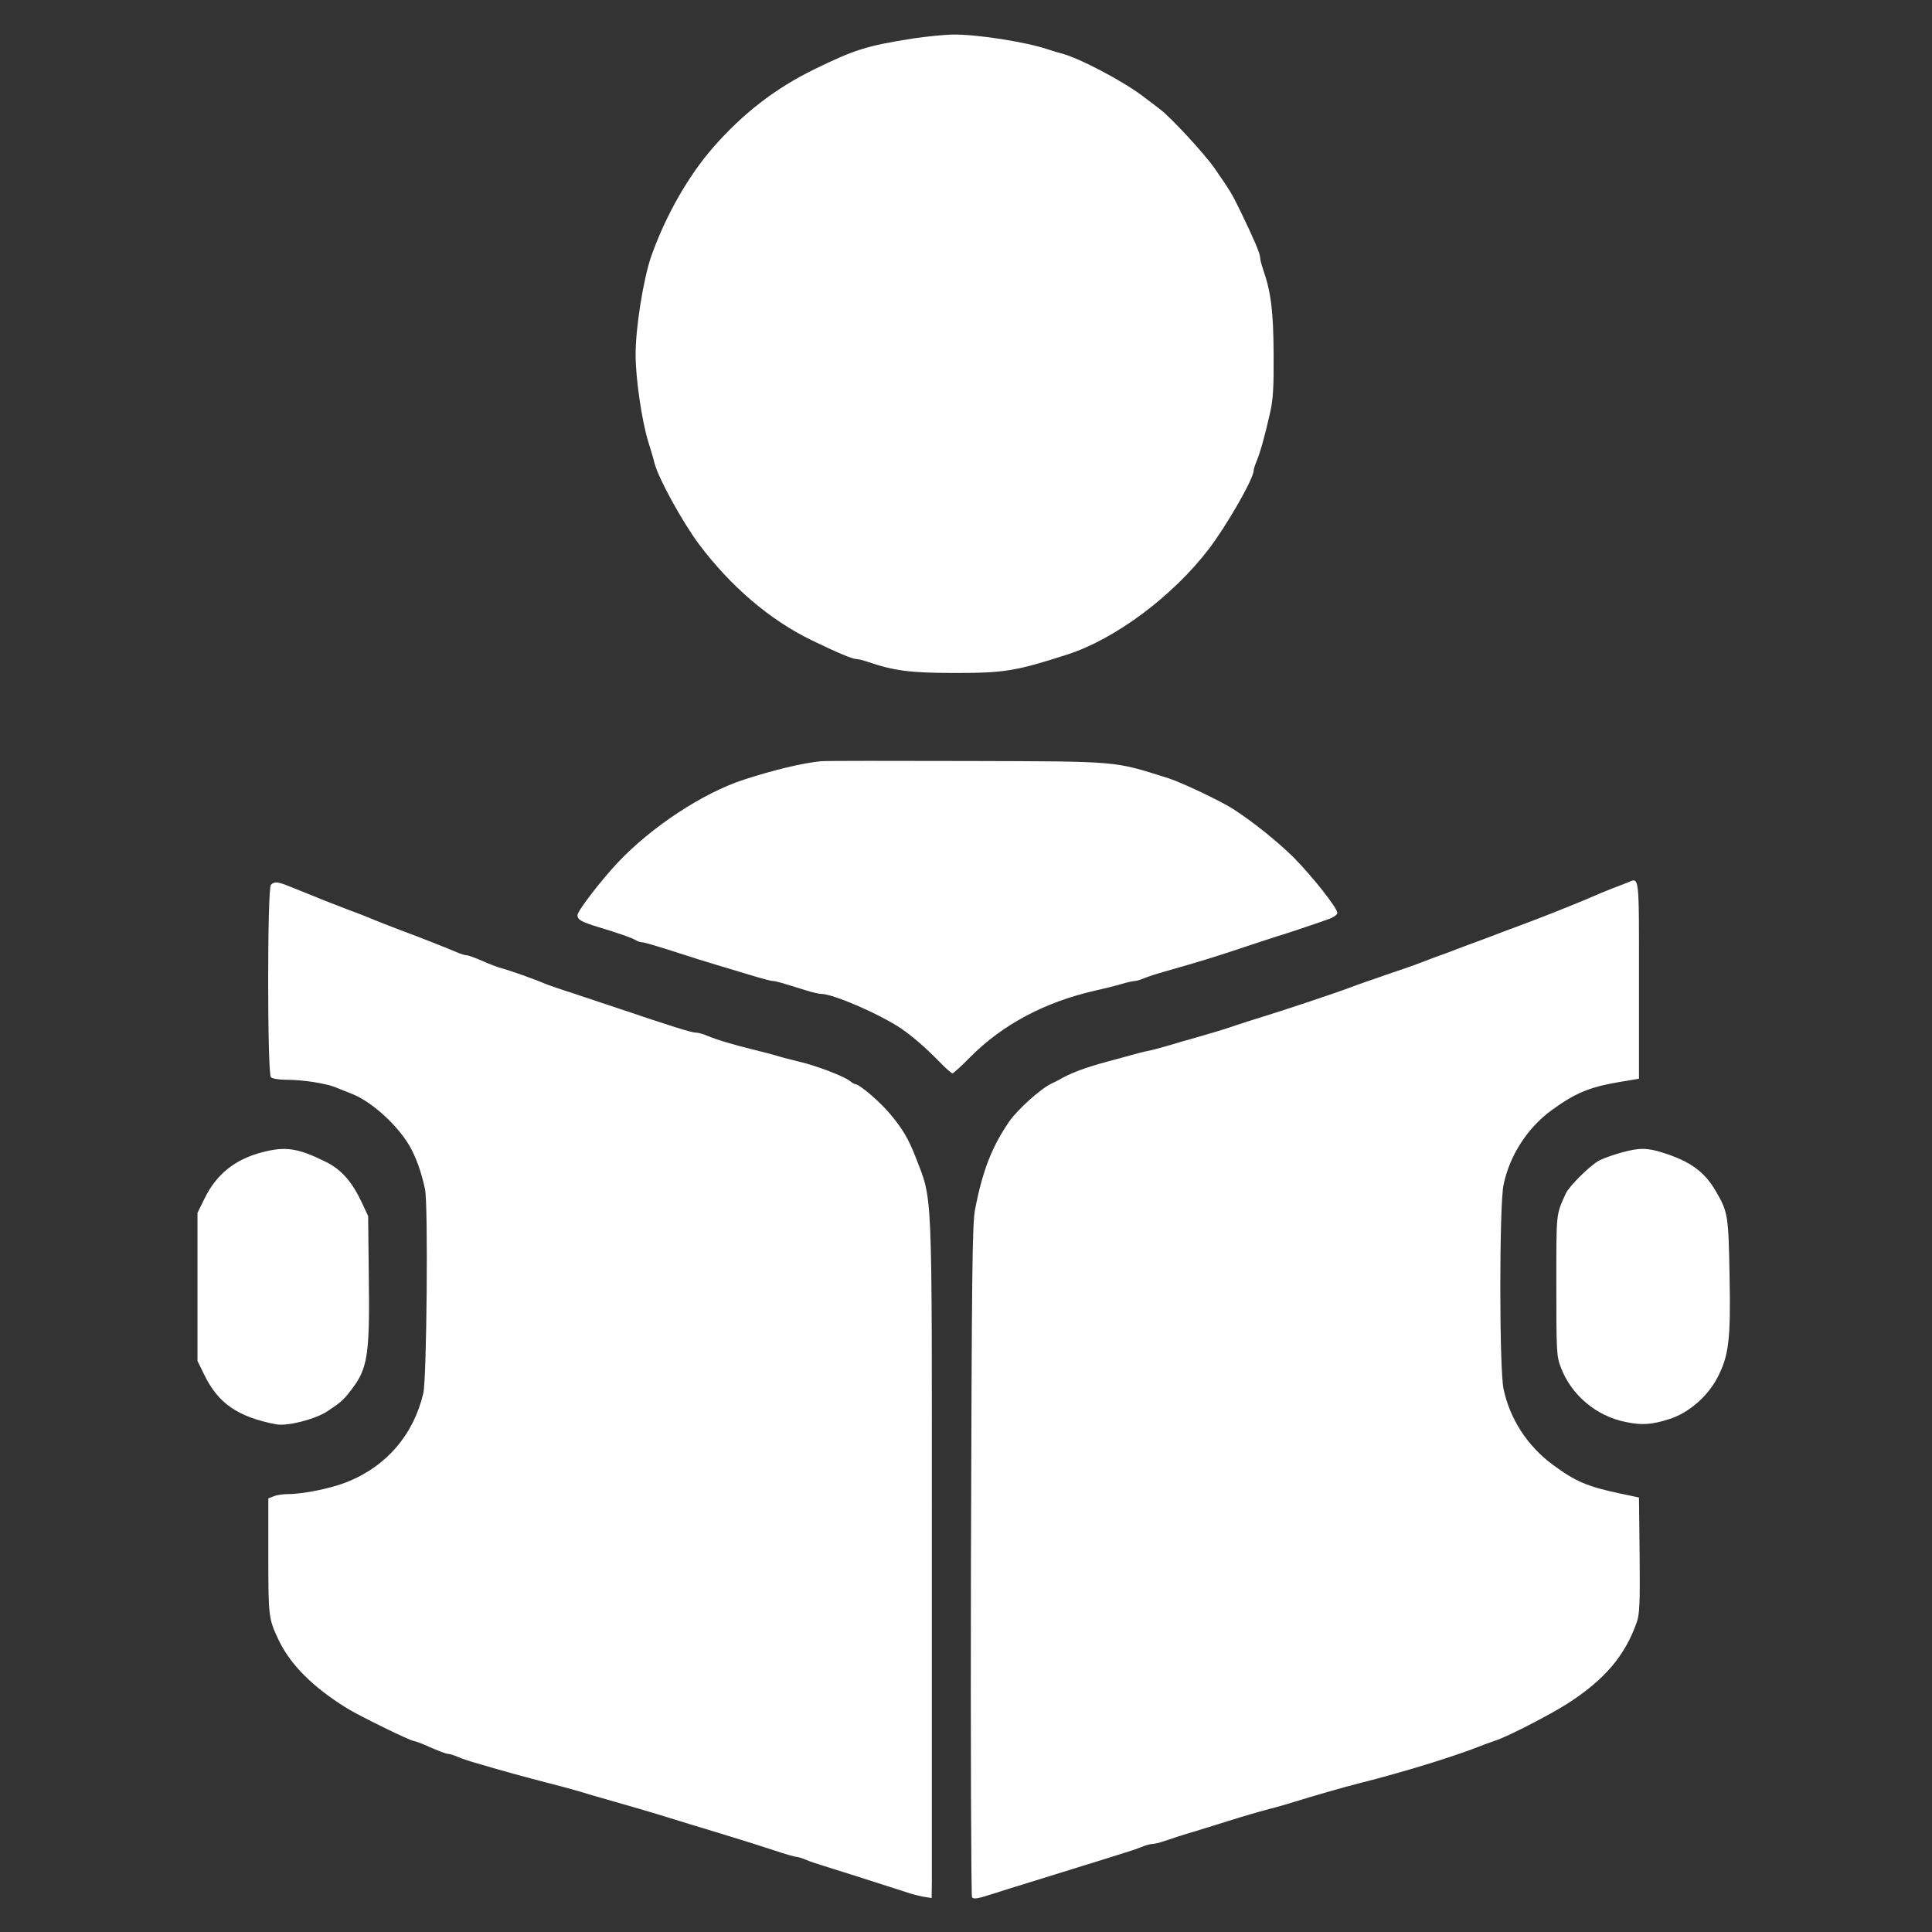 <?xml version="1.0" standalone="no"?>
<!DOCTYPE svg PUBLIC "-//W3C//DTD SVG 20010904//EN"
 "http://www.w3.org/TR/2001/REC-SVG-20010904/DTD/svg10.dtd">
<svg version="1.0" xmlns="http://www.w3.org/2000/svg"
 width="900pt" height="900pt" viewBox="0 0 900 900"
 preserveAspectRatio="xMidYMid meet">
<rect x="0" y="0" width="900" height="900" fill="#333333" stroke="none"/>
<g transform="translate(0,900) scale(0.1,-0.1)"
fill="#ffffff" stroke="none">
<path d="M4255 8821 c-217 -34 -274 -52 -462 -144 -182 -89 -333 -206 -471
-364 -115 -132 -219 -313 -287 -503 -37 -104 -75 -338 -74 -465 0 -109 29
-305 58 -400 12 -38 26 -85 30 -103 19 -72 129 -272 207 -377 147 -196 330
-353 524 -447 117 -57 191 -88 208 -88 9 0 34 -6 57 -14 121 -41 197 -51 405
-51 231 0 283 9 525 87 221 72 487 270 655 489 84 110 210 329 210 367 0 6 6
26 14 44 17 41 39 120 62 223 15 64 18 121 17 277 -1 197 -12 287 -49 393 -8
23 -14 48 -14 57 0 17 -32 92 -91 213 -41 84 -45 91 -121 201 -43 63 -205 239
-253 274 -11 9 -47 36 -80 61 -93 71 -298 179 -380 200 -16 4 -43 12 -60 18
-106 36 -337 72 -450 70 -38 -1 -119 -9 -180 -18z"/>
<path d="M3825 5454 c-85 -8 -222 -41 -360 -86 -191 -62 -430 -220 -586 -385
-81 -86 -189 -227 -189 -246 0 -21 17 -31 95 -55 96 -29 157 -50 177 -62 10
-6 24 -10 32 -10 8 0 76 -20 153 -45 76 -25 161 -51 188 -59 28 -8 95 -29 150
-45 55 -17 107 -31 115 -31 14 0 31 -5 156 -44 29 -9 60 -16 70 -16 56 0 274
-95 373 -162 56 -39 109 -85 178 -155 28 -29 55 -53 60 -53 4 0 42 34 83 76
151 152 348 256 580 309 41 9 97 23 124 31 26 8 54 14 62 14 7 0 28 6 46 14
18 7 60 21 93 30 173 49 249 73 380 117 66 22 134 44 150 49 31 9 157 51 233
78 23 8 42 21 42 29 0 23 -117 171 -204 259 -76 75 -191 167 -281 225 -57 37
-241 124 -300 143 -261 82 -222 79 -940 81 -352 1 -658 1 -680 -1z"/>
<path d="M7580 4888 c-14 -5 -43 -17 -65 -25 -38 -15 -58 -23 -137 -57 -79
-33 -210 -85 -310 -122 -21 -8 -55 -20 -75 -28 -21 -8 -65 -25 -98 -37 -33
-12 -82 -30 -110 -41 -27 -11 -61 -23 -75 -28 -14 -5 -50 -18 -80 -30 -30 -12
-107 -39 -170 -60 -63 -22 -140 -48 -170 -60 -66 -25 -333 -114 -410 -137 -30
-9 -86 -27 -125 -40 -62 -21 -95 -31 -210 -64 -16 -4 -61 -17 -100 -29 -38
-11 -83 -23 -100 -26 -16 -3 -50 -12 -75 -19 -25 -7 -74 -20 -110 -30 -104
-28 -172 -53 -230 -87 -8 -4 -22 -11 -30 -15 -48 -21 -160 -121 -199 -178 -81
-118 -124 -229 -159 -410 -13 -69 -15 -298 -19 -1635 -2 -855 1 -1561 5 -1568
7 -10 26 -7 88 13 43 14 124 39 179 56 55 17 165 51 245 76 80 25 168 52 195
61 28 8 65 21 83 28 18 8 40 14 50 14 9 0 34 6 57 14 22 8 87 29 145 46 58 18
123 38 145 45 85 27 142 43 205 60 36 9 83 23 105 30 94 29 231 69 315 90 197
50 412 116 540 165 30 12 68 26 84 31 53 16 259 122 341 175 169 109 264 220
319 375 14 39 16 87 14 314 l-3 269 -85 18 c-156 33 -210 56 -317 135 -118 87
-200 214 -229 353 -20 93 -20 857 0 950 28 137 111 266 225 349 109 79 173
106 311 130 l95 16 0 460 c0 501 3 478 -55 453z"/>
<path d="M1262 4878 c-17 -17 -17 -879 0 -896 7 -7 39 -12 72 -12 77 0 180
-16 229 -35 20 -8 56 -23 80 -32 90 -37 206 -142 263 -238 32 -55 56 -122 74
-205 15 -70 8 -883 -8 -950 -45 -193 -172 -341 -356 -414 -72 -29 -204 -56
-273 -56 -23 0 -53 -4 -67 -10 l-26 -10 0 -270 c0 -282 1 -290 48 -390 56
-116 158 -218 317 -317 58 -36 297 -153 312 -153 6 0 41 -13 78 -30 37 -16 73
-30 81 -30 7 0 28 -6 46 -14 18 -8 60 -22 93 -31 124 -37 236 -67 325 -90 72
-18 154 -41 215 -60 22 -6 66 -19 98 -28 114 -33 164 -47 257 -76 52 -16 142
-44 200 -61 156 -48 186 -57 287 -90 50 -17 97 -30 103 -30 7 0 26 -6 43 -13
18 -8 57 -21 87 -30 49 -15 260 -82 380 -121 25 -9 62 -18 83 -22 l37 -6 1 83
c0 46 0 754 0 1574 0 1693 5 1584 -77 1798 -32 82 -60 129 -116 196 -49 59
-145 141 -165 141 -3 0 -14 6 -22 13 -27 23 -162 74 -241 92 -41 10 -84 21
-95 25 -12 4 -61 17 -110 29 -102 25 -175 47 -223 67 -18 8 -42 14 -53 14 -18
0 -112 29 -369 116 -41 14 -129 43 -195 65 -66 21 -129 43 -140 48 -46 20
-159 60 -200 71 -16 4 -56 19 -89 34 -32 14 -65 26 -72 26 -7 0 -28 6 -46 14
-47 20 -168 68 -268 105 -47 18 -98 38 -115 45 -16 7 -68 28 -115 45 -78 30
-135 52 -277 110 -60 24 -74 26 -91 9z"/>
<path d="M1220 3632 c-126 -33 -213 -103 -268 -217 l-32 -65 0 -345 0 -345 32
-65 c64 -132 156 -196 334 -230 52 -10 181 23 238 60 66 44 75 52 112 100 77
100 87 161 82 530 l-3 280 -28 60 c-46 99 -96 156 -168 192 -131 65 -188 74
-299 45z"/>
<path d="M7550 3630 c-36 -10 -81 -26 -100 -36 -41 -21 -140 -119 -156 -154
-46 -101 -44 -85 -44 -428 0 -307 1 -330 21 -382 49 -129 164 -226 301 -254
76 -16 121 -13 203 13 88 27 177 103 223 189 55 103 65 178 59 476 -5 282 -7
300 -64 397 -53 91 -119 139 -246 179 -75 24 -112 24 -197 0z"/>
</g>
</svg>
